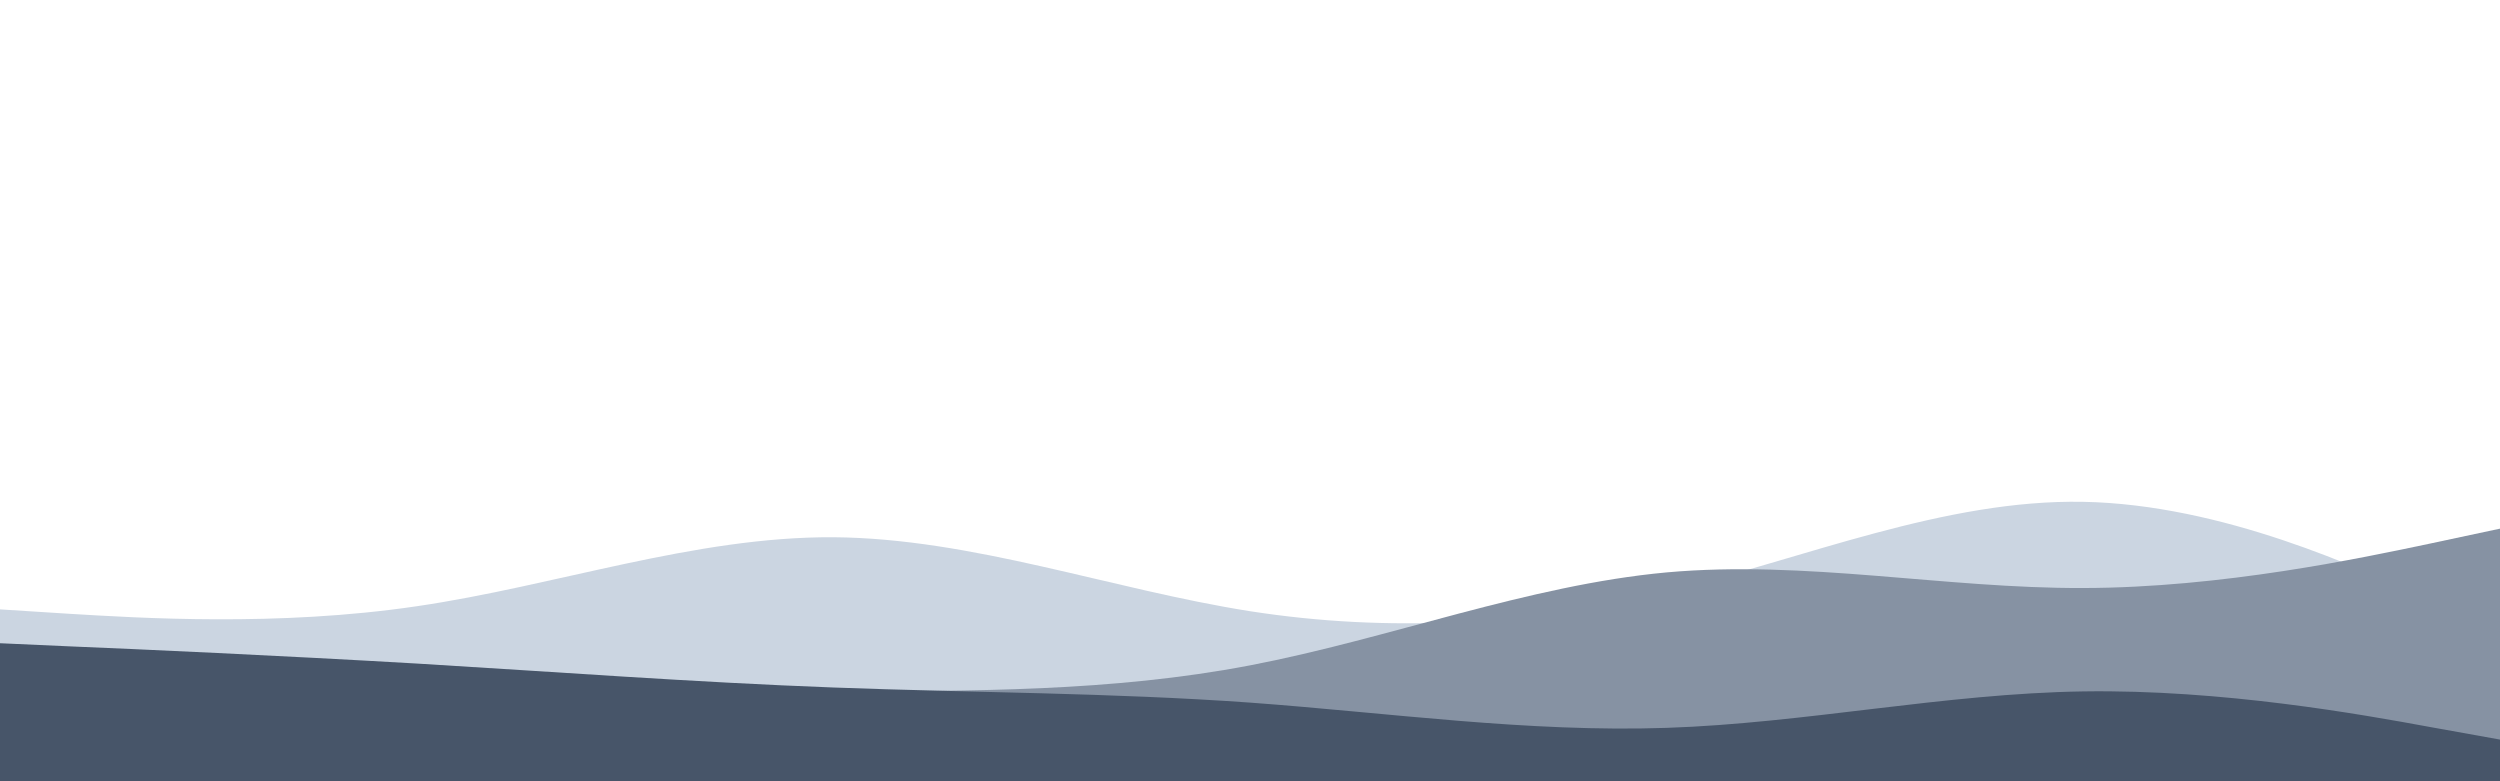 <svg id="visual" viewBox="0 0 960 300" width="960" height="300" xmlns="http://www.w3.org/2000/svg" xmlns:xlink="http://www.w3.org/1999/xlink" version="1.1"><path d="M0 234L26.7 235.7C53.3 237.3 106.7 240.7 160 232.8C213.3 225 266.7 206 320 206.3C373.3 206.7 426.7 226.3 480 234.7C533.3 243 586.7 240 640 227.2C693.3 214.3 746.7 191.7 800 192.7C853.3 193.7 906.7 218.3 933.3 230.7L960 243L960 301L933.3 301C906.7 301 853.3 301 800 301C746.7 301 693.3 301 640 301C586.7 301 533.3 301 480 301C426.7 301 373.3 301 320 301C266.7 301 213.3 301 160 301C106.7 301 53.3 301 26.7 301L0 301Z" fill="#cbd5e1"></path><path d="M0 265L26.7 265.3C53.3 265.7 106.7 266.3 160 266.3C213.3 266.3 266.7 265.7 320 265.5C373.3 265.3 426.7 265.7 480 255.5C533.3 245.3 586.7 224.7 640 219.8C693.3 215 746.7 226 800 225.8C853.3 225.7 906.7 214.3 933.3 208.7L960 203L960 301L933.3 301C906.7 301 853.3 301 800 301C746.7 301 693.3 301 640 301C586.7 301 533.3 301 480 301C426.7 301 373.3 301 320 301C266.7 301 213.3 301 160 301C106.7 301 53.3 301 26.7 301L0 301Z" fill="#8692a3"></path><path d="M0 247L26.7 248.2C53.3 249.3 106.7 251.7 160 254.8C213.3 258 266.7 262 320 264C373.3 266 426.7 266 480 269.8C533.3 273.7 586.7 281.3 640 279.5C693.3 277.7 746.7 266.3 800 265.5C853.3 264.7 906.7 274.3 933.3 279.2L960 284L960 301L933.3 301C906.7 301 853.3 301 800 301C746.7 301 693.3 301 640 301C586.7 301 533.3 301 480 301C426.7 301 373.3 301 320 301C266.7 301 213.3 301 160 301C106.7 301 53.3 301 26.7 301L0 301Z" fill="#475569"></path></svg>